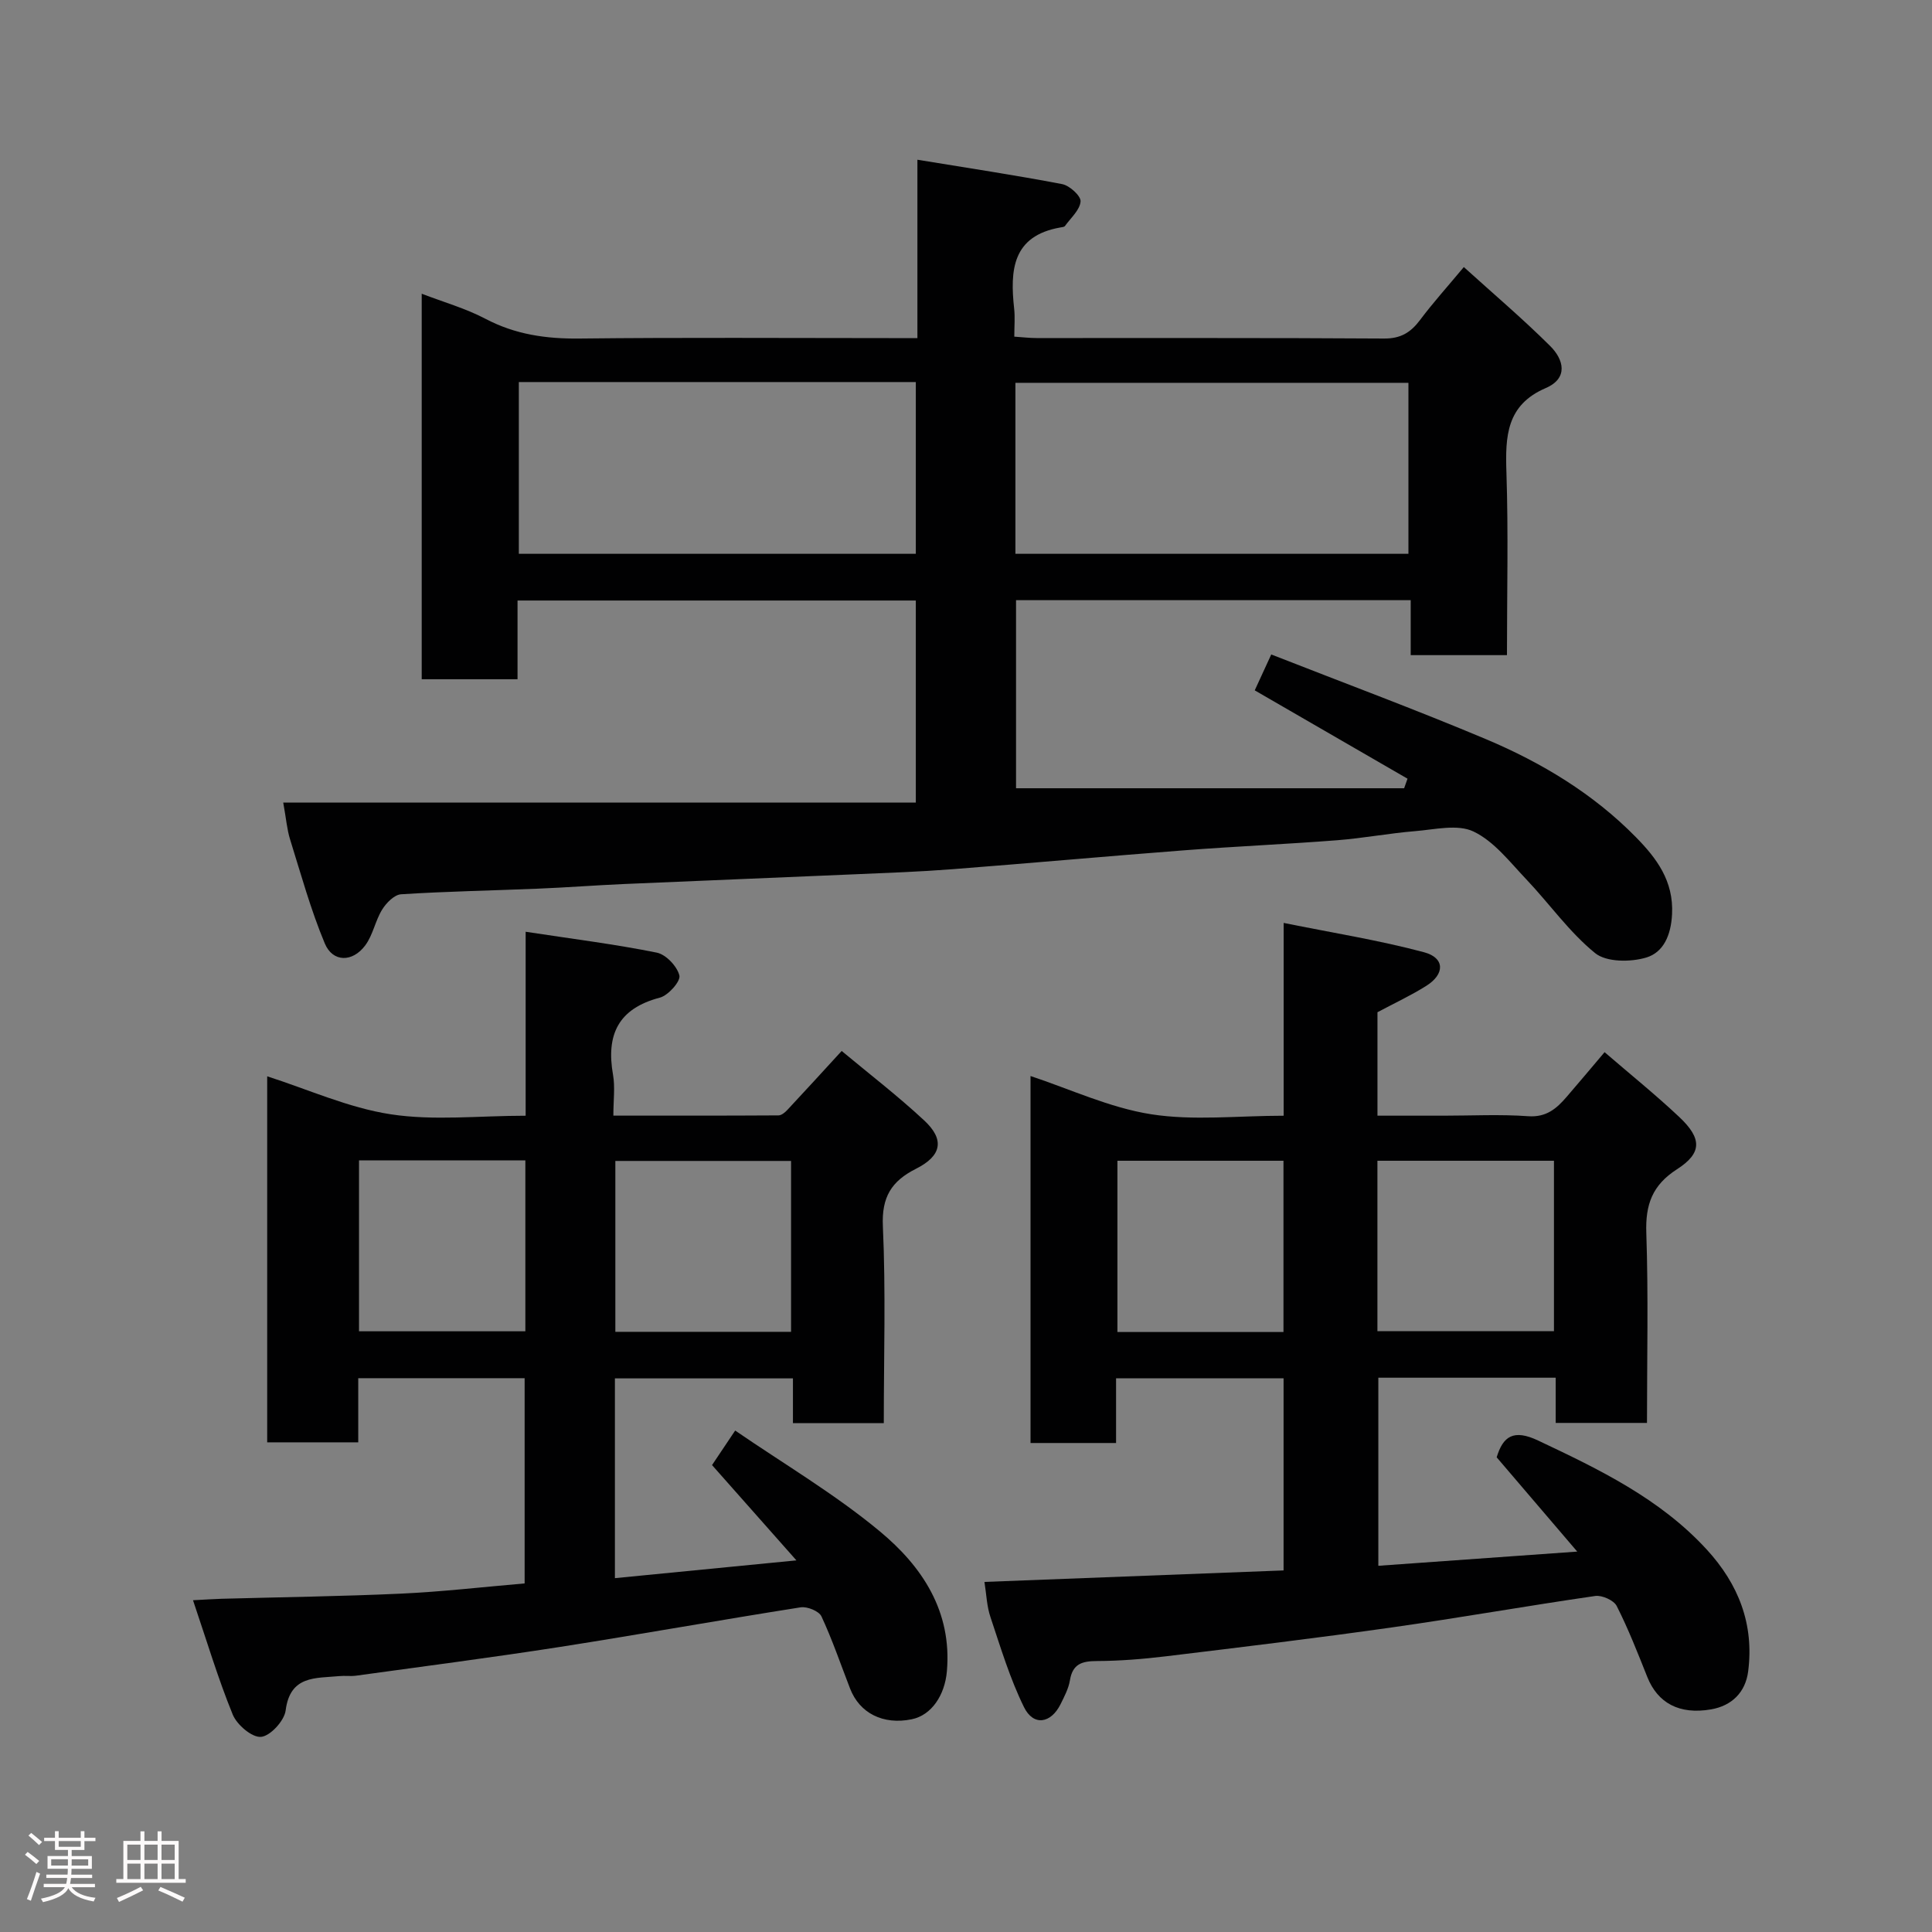 <svg enable-background="new 0 0 400 400" viewBox="0 0 400 400" xmlns="http://www.w3.org/2000/svg"><rect x="0" y="0" width="400" height="400" fill="#808080" stroke="none"/><path d="m5.17 384 .55-.58c.85.61 1.65 1.24 2.4 1.87l-.59.64c-.83-.73-1.62-1.38-2.36-1.93m1.22 9.53-.82-.34c.71-1.76 1.37-3.64 1.98-5.63.24.13.5.25.76.36-.6 1.67-1.24 3.54-1.92 5.61m-.5-13.5.57-.54c.56.44 1.31 1.06 2.26 1.87l-.64.64c-.68-.66-1.41-1.32-2.19-1.97m3.25.46h2.24v-1.36h.77v1.36h4.57v-1.36h.76v1.36h2.28v.69h-2.28v1.84h-2.64v1.26h4.18v2.64h-4.21c0 .45-.02.86-.05 1.21h4.32v.69h-4.38c-.04.34-.1.75-.19 1.22h5.15v.69h-4.82c.87 1.19 2.51 1.92 4.93 2.19-.17.31-.3.57-.37.76-2.77-.49-4.52-1.41-5.26-2.76-.56 1.26-2.3 2.23-5.24 2.9-.12-.24-.26-.48-.43-.72 2.73-.55 4.38-1.34 4.96-2.38h-4.38v-.69h4.65c.1-.38.17-.79.21-1.22h-4.32v-.69h4.4c.03-.34.05-.75.05-1.21h-4.2v-2.64h4.23v-1.26h-2.69v-1.84h-2.24zm1.46 4.46v1.29h3.45c.01-.4.02-.57.01-.53v-.32-.45h-3.46zm1.55-2.59h4.57v-1.19h-4.57zm6.11 2.59h-3.42v.77c-.02.19-.01.37-.02.53h3.44z" fill="#fcfafa"/><path d="m32.63 379.16h.82v1.98h3.54v7.89h1.46v.78h-14.37v-.78h1.46v-7.89h3.54v-1.98h.82v1.98h2.73zm-3.49 11.48.5.73c-1.61.82-3.28 1.63-5 2.41-.13-.27-.28-.55-.44-.82 1.75-.72 3.4-1.49 4.94-2.32m-2.78-5.55h2.73v-3.18h-2.73zm0 3.95h2.73v-3.2h-2.73zm3.54-3.95h2.73v-3.18h-2.73zm0 3.95h2.73v-3.2h-2.73zm7.89 4.68c-1.84-.92-3.51-1.7-5.02-2.32l.45-.73c1.89.8 3.57 1.55 5.04 2.23zm-1.62-11.81h-2.73v3.18h2.73zm-2.73 7.13h2.73v-3.2h-2.73z" fill="#fcfafa"/><g fill="#010102"><path d="m58.64 166.16h130.97c0-14.73 0-28.12 0-41.83-27.31 0-54.7 0-82.46 0v16.3c-6.75 0-13.14 0-19.84 0 0-26.39 0-52.81 0-79.82 4.53 1.75 9.09 3.03 13.19 5.19 6.19 3.26 12.58 4.17 19.49 4.09 21.33-.24 42.66-.09 64-.09h5.95c0-12.08 0-23.81 0-36.93 10.48 1.72 20.26 3.19 29.97 5.05 1.53.29 3.9 2.45 3.81 3.58-.14 1.78-2.03 3.42-3.23 5.09-.15.21-.6.24-.93.3-10 1.74-10.46 8.87-9.59 16.82.2 1.79.03 3.62.03 5.79 1.71.11 3.15.29 4.58.29 24 .02 48-.06 72 .1 3.43.02 5.49-1.26 7.42-3.83 2.65-3.54 5.62-6.83 9.07-10.97 6.08 5.51 12.2 10.7 17.87 16.34 2.81 2.79 3.84 6.67-.92 8.72-8.15 3.5-8.38 10-8.13 17.46.41 12.47.11 24.97.11 37.83-6.61 0-12.99 0-19.93 0 0-3.69 0-7.43 0-11.38-27.48 0-54.41 0-81.71 0v38.94h80.35c.23-.66.46-1.32.7-1.98-10.42-6.02-20.83-12.04-31.63-18.29.94-2.03 1.94-4.2 3.42-7.43 14.94 5.86 29.82 11.38 44.44 17.53 11.52 4.85 22.23 11.3 31.06 20.3 4.24 4.32 7.84 9.03 7.48 15.96-.22 4.37-1.79 7.89-5.34 8.96-3.25.97-8.26.98-10.59-.92-5.37-4.36-9.47-10.25-14.29-15.32-3.39-3.57-6.64-7.83-10.88-9.85-3.3-1.58-8.04-.41-12.1-.08-5.39.44-10.73 1.46-16.11 1.88-10.52.82-21.07 1.27-31.6 2.08-16.08 1.23-32.14 2.69-48.22 3.93-6.59.51-13.2.75-19.8 1.03-16.03.7-32.07 1.33-48.11 2.03-5.94.26-11.87.72-17.81.96-9.43.39-18.88.56-28.29 1.16-1.4.09-3.07 1.79-3.92 3.17-1.43 2.31-1.9 5.26-3.5 7.41-2.64 3.55-6.73 3.53-8.37-.39-2.92-6.98-4.94-14.34-7.2-21.58-.63-2-.78-4.12-1.41-7.6zm48.78-87.06v35.56h82.19c0-12.05 0-23.76 0-35.56-27.52 0-54.64 0-82.19 0zm102.81 35.56h81.37c0-12.06 0-23.77 0-35.4-27.31 0-54.23 0-81.37 0z"/><path d="m203.82 327.52c21.09-.81 41.4-1.59 61.93-2.38 0-13.53 0-26.46 0-39.77-11.36 0-22.75 0-34.68 0v13.39c-6.15 0-11.75 0-17.71 0 0-25.26 0-50.51 0-75.98 8.2 2.71 16.37 6.56 24.94 7.91 8.77 1.38 17.93.31 27.47.31 0-12.9 0-25.63 0-39.92 10.25 2.08 19.8 3.59 29.09 6.08 4.3 1.16 4.3 4.52.45 6.94-3.15 1.99-6.56 3.57-10.12 5.47v21.42h13.71c5.83 0 11.69-.31 17.49.11 3.75.27 5.88-1.58 7.96-4 2.58-2.99 5.12-6.02 7.86-9.26 5.38 4.64 10.6 8.84 15.47 13.43 4.72 4.45 4.74 7.46-.49 10.82-5.1 3.28-6.54 7.3-6.34 13.16.44 12.97.14 25.97.14 39.35-6.24 0-12.3 0-18.9 0 0-2.99 0-6.05 0-9.36-12.47 0-24.41 0-36.72 0v38.94c13.69-.98 27.36-1.95 41.18-2.94-5.6-6.55-10.83-12.67-16.68-19.52 1.32-4.37 3.5-5.88 8.59-3.47 12.61 5.96 25.2 12 34.89 22.55 6.6 7.19 9.84 15.48 8.59 25.23-.56 4.37-3.41 7.14-7.69 7.88-6.6 1.14-11.05-1.34-13.19-6.7-1.98-4.96-3.93-9.96-6.34-14.71-.6-1.18-3.04-2.27-4.44-2.07-14.06 2.03-28.05 4.52-42.11 6.51-15.56 2.21-31.18 4.09-46.78 5.98-4.74.57-9.53.96-14.29.98-3.07.01-5.02.58-5.58 3.97-.28 1.72-1.16 3.38-1.95 4.98-2 4-5.61 4.57-7.56.6-2.91-5.91-4.83-12.32-6.93-18.6-.78-2.26-.85-4.77-1.26-7.33zm81.36-51.92h36.55c0-11.99 0-23.58 0-35.28-12.31 0-24.35 0-36.55 0zm-19.45.18c0-12.17 0-23.76 0-35.46-11.64 0-23.01 0-34.38 0v35.46z"/><path d="m108.83 192.91c9.77 1.49 18.52 2.58 27.14 4.32 1.91.38 4.23 2.84 4.69 4.74.29 1.19-2.3 4.12-4.04 4.58-8.63 2.26-11.16 7.69-9.7 15.97.45 2.55.07 5.26.07 8.46 11.64 0 22.91.02 34.18-.05.63 0 1.37-.62 1.86-1.15 3.59-3.84 7.14-7.73 11.23-12.19 5.65 4.71 11.61 9.29 17.09 14.39 4.27 3.97 3.63 7.32-1.7 10-5.08 2.56-7.14 5.85-6.86 11.91.61 13.45.19 26.94.19 40.76-6.34 0-12.39 0-18.81 0 0-3 0-5.94 0-9.27-12.41 0-24.46 0-36.86 0v41.36c12.04-1.18 24.04-2.36 37.58-3.68-6.33-7.15-11.84-13.37-17.47-19.73 1.26-1.88 2.69-4.02 4.79-7.15 10.05 6.9 20.63 13.13 29.95 20.87 8.71 7.23 14.98 16.52 13.88 29-.43 4.89-3.15 9.07-7.29 9.91-5.89 1.2-10.77-1.24-12.75-6.36-1.94-5-3.67-10.1-5.93-14.95-.51-1.09-2.94-2.08-4.3-1.87-16.61 2.61-33.16 5.59-49.77 8.19-14.06 2.19-28.17 4.01-42.27 5.96-1.15.16-2.34-.03-3.49.09-4.87.47-10.17-.2-11.1 7.11-.27 2.13-3.17 5.3-5.1 5.47-1.86.17-5-2.5-5.86-4.63-3.05-7.47-5.37-15.25-8.22-23.66 2.74-.14 4.31-.25 5.89-.3 12.43-.34 24.87-.5 37.3-1.07 8.38-.39 16.73-1.36 25.47-2.11 0-14.04 0-28.1 0-42.49-11.31 0-22.69 0-34.45 0v13.28c-6.41 0-12.46 0-18.85 0 0-25.2 0-50.45 0-75.78 8.42 2.69 16.8 6.52 25.56 7.86 8.94 1.37 18.25.3 27.95.3 0-12.3 0-24.36 0-38.09zm54.95 47.45c-12.44 0-24.48 0-36.38 0v35.38h36.38c0-11.86 0-23.45 0-35.38zm-89.45-.11v35.38h34.44c0-11.96 0-23.54 0-35.38-11.49 0-22.75 0-34.44 0z"/></g></svg>